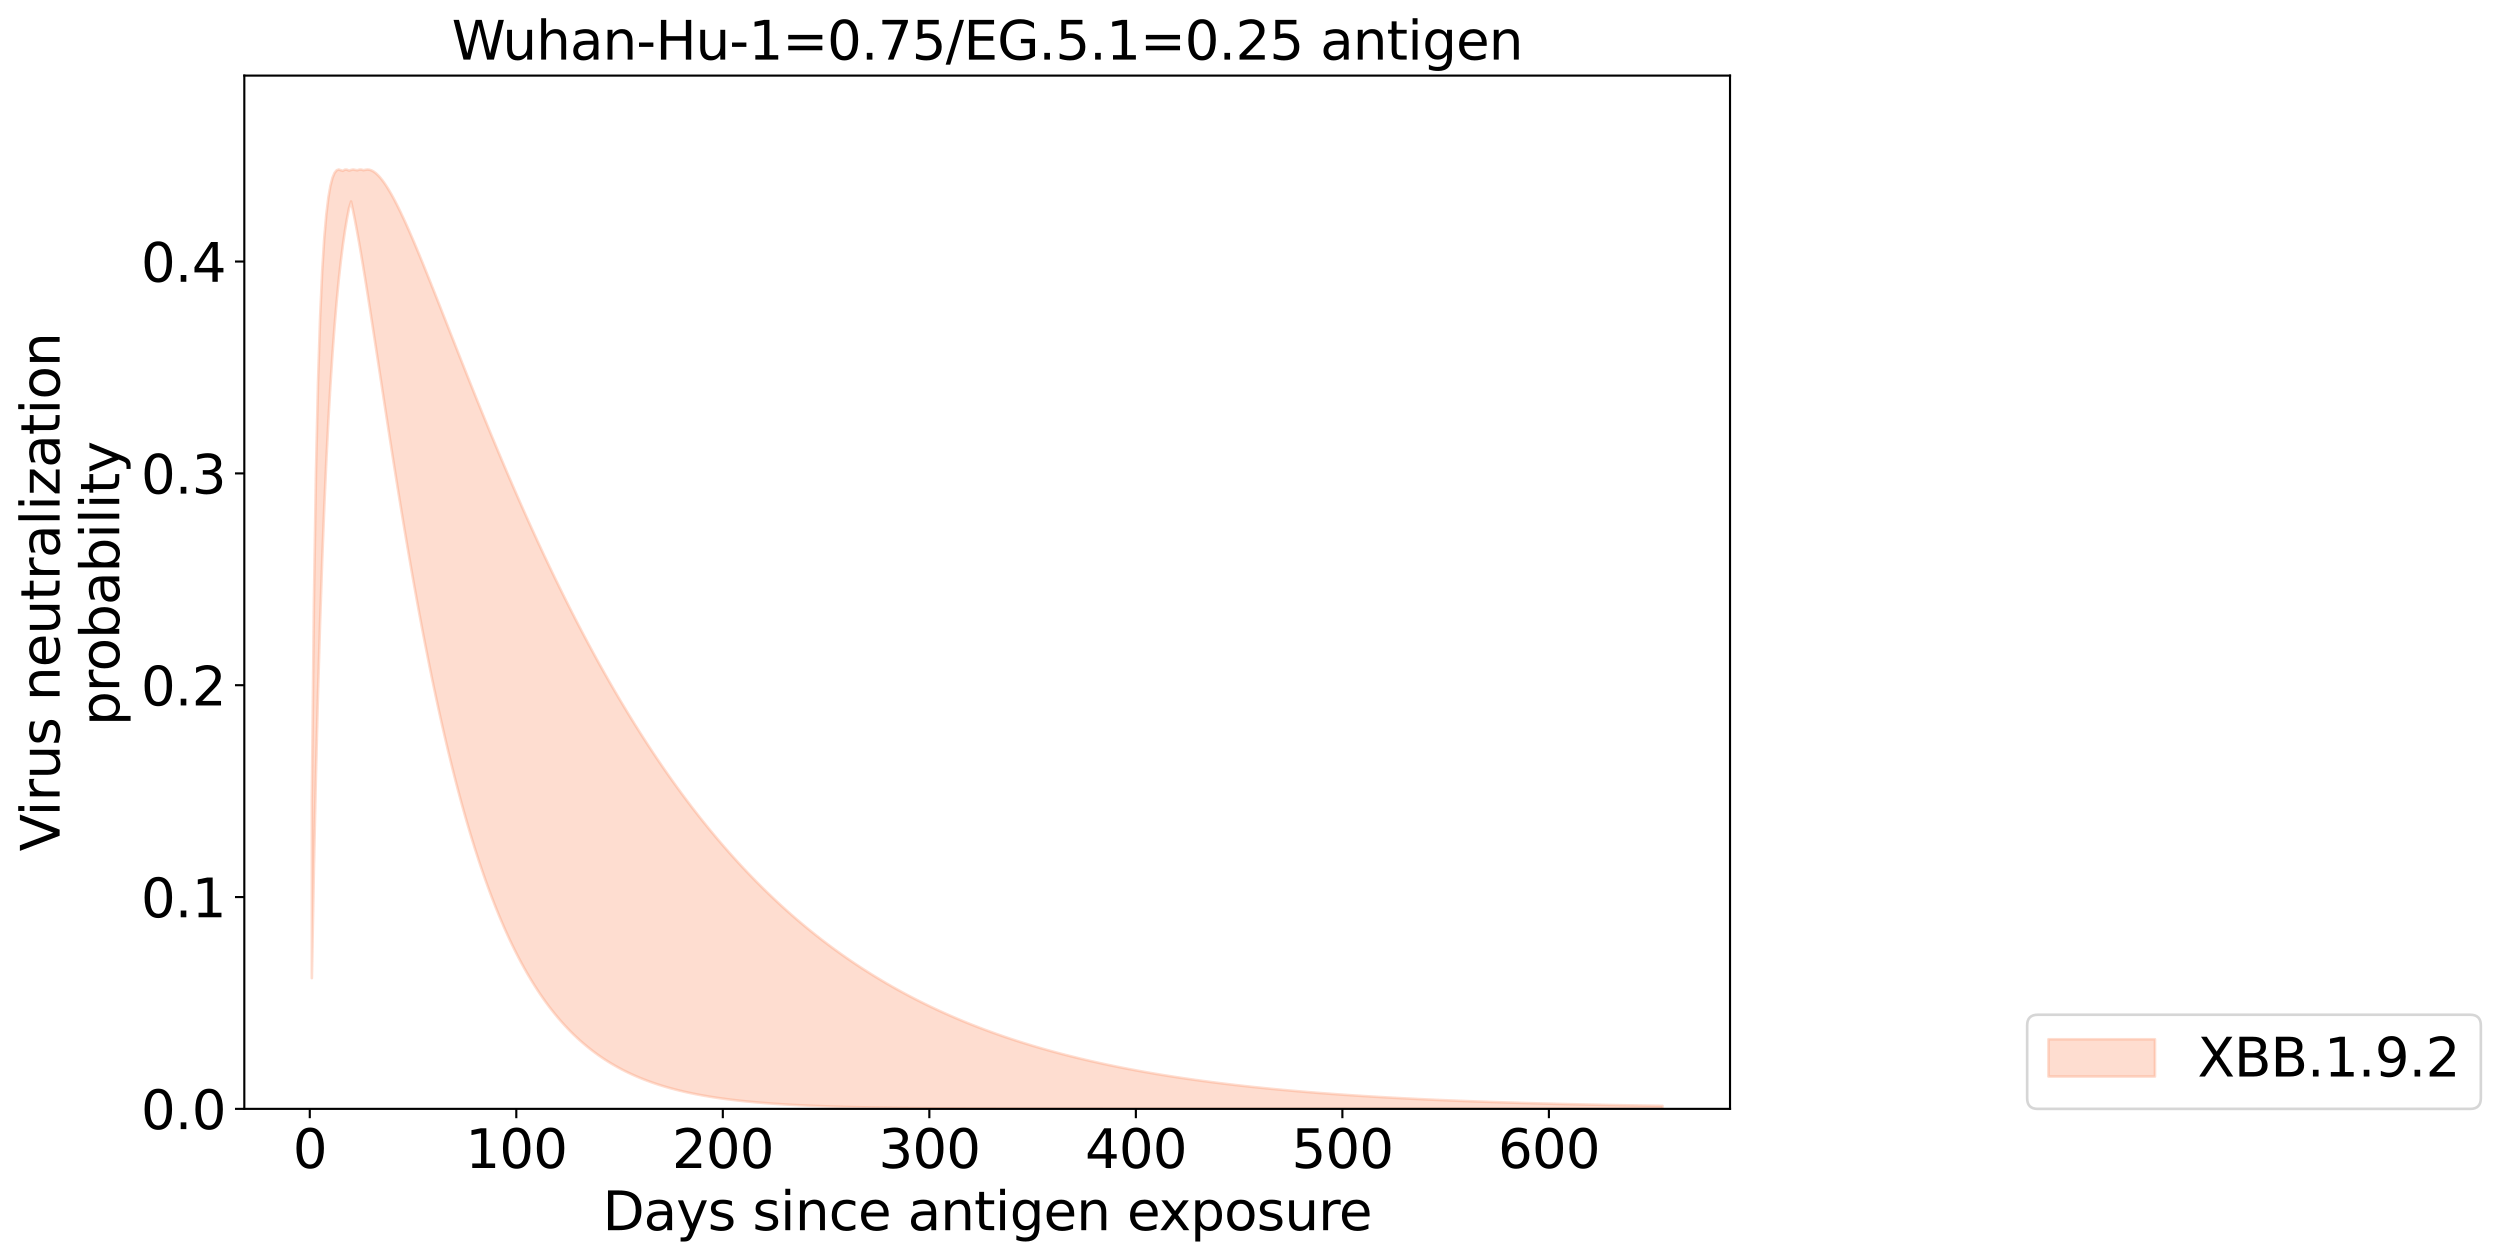 <?xml version="1.0" encoding="utf-8" standalone="no"?>
<!DOCTYPE svg PUBLIC "-//W3C//DTD SVG 1.1//EN"
  "http://www.w3.org/Graphics/SVG/1.1/DTD/svg11.dtd">
<svg xmlns:xlink="http://www.w3.org/1999/xlink" width="938.946pt" height="473.389pt" viewBox="0 0 938.946 473.389" xmlns="http://www.w3.org/2000/svg" version="1.1">
 <defs>
  <style type="text/css">*{stroke-linejoin: round; stroke-linecap: butt}</style>
 </defs>
 <g id="figure_1">
  <g id="patch_1">
   <path d="M 0 473.389 
L 938.946 473.389 
L 938.946 0 
L 0 0 
z
" style="fill: #ffffff"/>
  </g>
  <g id="axes_1">
   <g id="patch_2">
    <path d="M 91.758 416.477 
L 649.758 416.477 
L 649.758 28.397 
L 91.758 28.397 
z
" style="fill: #ffffff"/>
   </g>
   <g id="PolyCollection_1">
    <defs>
     <path id="m38abe98230" d="M 117.122 -173.108 
L 117.122 -106.033 
L 117.897 -147.628 
L 118.673 -183.122 
L 119.449 -213.612 
L 120.224 -239.952 
L 121 -262.815 
L 121.776 -282.74 
L 122.551 -300.16 
L 123.327 -315.428 
L 124.103 -328.835 
L 124.878 -340.621 
L 125.654 -350.986 
L 126.43 -360.1 
L 127.205 -368.104 
L 127.981 -375.122 
L 128.756 -381.257 
L 129.532 -386.598 
L 130.308 -391.225 
L 131.083 -395.203 
L 131.859 -397.697 
L 132.635 -394.094 
L 133.41 -390.203 
L 134.186 -386.071 
L 134.962 -381.734 
L 135.737 -377.227 
L 136.513 -372.579 
L 137.289 -367.814 
L 138.064 -362.955 
L 138.84 -358.021 
L 139.616 -353.031 
L 140.391 -347.999 
L 141.167 -342.939 
L 141.942 -337.862 
L 142.718 -332.78 
L 143.494 -327.702 
L 144.269 -322.636 
L 145.045 -317.589 
L 145.821 -312.569 
L 146.596 -307.58 
L 147.372 -302.629 
L 148.148 -297.719 
L 148.923 -292.855 
L 149.699 -288.04 
L 150.475 -283.277 
L 151.25 -278.569 
L 152.026 -273.919 
L 152.801 -269.328 
L 153.577 -264.799 
L 154.353 -260.332 
L 155.128 -255.929 
L 155.904 -251.591 
L 156.68 -247.319 
L 157.455 -243.114 
L 158.231 -238.977 
L 159.007 -234.907 
L 159.782 -230.905 
L 160.558 -226.971 
L 161.334 -223.105 
L 162.109 -219.308 
L 162.885 -215.579 
L 163.661 -211.918 
L 164.436 -208.324 
L 165.212 -204.798 
L 165.987 -201.338 
L 166.763 -197.945 
L 167.539 -194.618 
L 168.314 -191.357 
L 169.09 -188.16 
L 169.866 -185.027 
L 170.641 -181.958 
L 171.417 -178.951 
L 172.193 -176.007 
L 172.968 -173.124 
L 173.744 -170.301 
L 174.52 -167.538 
L 175.295 -164.834 
L 176.071 -162.189 
L 176.847 -159.6 
L 177.622 -157.068 
L 178.398 -154.591 
L 179.173 -152.169 
L 179.949 -149.801 
L 180.725 -147.486 
L 181.5 -145.223 
L 182.276 -143.011 
L 183.052 -140.85 
L 183.827 -138.738 
L 184.603 -136.674 
L 185.379 -134.658 
L 186.154 -132.689 
L 186.93 -130.766 
L 187.706 -128.887 
L 188.481 -127.053 
L 189.257 -125.263 
L 190.033 -123.514 
L 190.808 -121.808 
L 191.584 -120.142 
L 192.359 -118.516 
L 193.135 -116.93 
L 193.911 -115.381 
L 194.686 -113.871 
L 195.462 -112.397 
L 196.238 -110.959 
L 197.013 -109.556 
L 197.789 -108.188 
L 198.565 -106.854 
L 199.34 -105.552 
L 200.116 -104.283 
L 200.892 -103.045 
L 201.667 -101.839 
L 202.443 -100.662 
L 203.219 -99.515 
L 203.994 -98.396 
L 204.77 -97.306 
L 205.545 -96.243 
L 206.321 -95.208 
L 207.097 -94.198 
L 207.872 -93.214 
L 208.648 -92.255 
L 209.424 -91.321 
L 210.199 -90.41 
L 210.975 -89.523 
L 211.751 -88.659 
L 212.526 -87.816 
L 213.302 -86.996 
L 214.078 -86.196 
L 214.853 -85.417 
L 215.629 -84.659 
L 216.404 -83.92 
L 217.18 -83.2 
L 217.956 -82.499 
L 218.731 -81.816 
L 219.507 -81.151 
L 220.283 -80.503 
L 221.058 -79.872 
L 221.834 -79.258 
L 222.61 -78.659 
L 223.385 -78.077 
L 224.161 -77.509 
L 224.937 -76.957 
L 225.712 -76.419 
L 226.488 -75.895 
L 227.264 -75.386 
L 228.039 -74.889 
L 228.815 -74.406 
L 229.59 -73.935 
L 230.366 -73.477 
L 231.142 -73.031 
L 231.917 -72.597 
L 232.693 -72.174 
L 233.469 -71.763 
L 234.244 -71.363 
L 235.02 -70.973 
L 235.796 -70.593 
L 236.571 -70.224 
L 237.347 -69.864 
L 238.123 -69.515 
L 238.898 -69.174 
L 239.674 -68.843 
L 240.45 -68.52 
L 241.225 -68.206 
L 242.001 -67.9 
L 242.776 -67.603 
L 243.552 -67.314 
L 244.328 -67.032 
L 245.103 -66.758 
L 245.879 -66.491 
L 246.655 -66.231 
L 247.43 -65.979 
L 248.206 -65.733 
L 248.982 -65.494 
L 249.757 -65.261 
L 250.533 -65.035 
L 251.309 -64.814 
L 252.084 -64.6 
L 252.86 -64.391 
L 253.636 -64.188 
L 254.411 -63.99 
L 255.187 -63.798 
L 255.962 -63.611 
L 256.738 -63.429 
L 257.514 -63.252 
L 258.289 -63.079 
L 259.065 -62.912 
L 259.841 -62.749 
L 260.616 -62.59 
L 261.392 -62.435 
L 262.168 -62.285 
L 262.943 -62.139 
L 263.719 -61.997 
L 264.495 -61.858 
L 265.27 -61.724 
L 266.046 -61.593 
L 266.822 -61.465 
L 267.597 -61.341 
L 268.373 -61.221 
L 269.148 -61.104 
L 269.924 -60.989 
L 270.7 -60.878 
L 271.475 -60.77 
L 272.251 -60.665 
L 273.027 -60.563 
L 273.802 -60.463 
L 274.578 -60.367 
L 275.354 -60.272 
L 276.129 -60.181 
L 276.905 -60.092 
L 277.681 -60.005 
L 278.456 -59.921 
L 279.232 -59.839 
L 280.007 -59.759 
L 280.783 -59.681 
L 281.559 -59.606 
L 282.334 -59.532 
L 283.11 -59.461 
L 283.886 -59.391 
L 284.661 -59.324 
L 285.437 -59.258 
L 286.213 -59.194 
L 286.988 -59.132 
L 287.764 -59.071 
L 288.54 -59.012 
L 289.315 -58.955 
L 290.091 -58.899 
L 290.867 -58.845 
L 291.642 -58.792 
L 292.418 -58.741 
L 293.193 -58.691 
L 293.969 -58.642 
L 294.745 -58.595 
L 295.52 -58.549 
L 296.296 -58.505 
L 297.072 -58.461 
L 297.847 -58.419 
L 298.623 -58.378 
L 299.399 -58.338 
L 300.174 -58.299 
L 300.95 -58.261 
L 301.726 -58.224 
L 302.501 -58.188 
L 303.277 -58.153 
L 304.053 -58.119 
L 304.828 -58.087 
L 305.604 -58.054 
L 306.379 -58.023 
L 307.155 -57.993 
L 307.931 -57.963 
L 308.706 -57.935 
L 309.482 -57.907 
L 310.258 -57.88 
L 311.033 -57.853 
L 311.809 -57.827 
L 312.585 -57.802 
L 313.36 -57.778 
L 314.136 -57.755 
L 314.912 -57.732 
L 315.687 -57.709 
L 316.463 -57.687 
L 317.239 -57.666 
L 318.014 -57.646 
L 318.79 -57.626 
L 319.565 -57.606 
L 320.341 -57.587 
L 321.117 -57.569 
L 321.892 -57.551 
L 322.668 -57.533 
L 323.444 -57.516 
L 324.219 -57.5 
L 324.995 -57.484 
L 325.771 -57.468 
L 326.546 -57.453 
L 327.322 -57.438 
L 328.098 -57.424 
L 328.873 -57.41 
L 329.649 -57.396 
L 330.425 -57.383 
L 331.2 -57.37 
L 331.976 -57.358 
L 332.751 -57.346 
L 333.527 -57.334 
L 334.303 -57.322 
L 335.078 -57.311 
L 335.854 -57.3 
L 336.63 -57.289 
L 337.405 -57.279 
L 338.181 -57.269 
L 338.957 -57.259 
L 339.732 -57.25 
L 340.508 -57.241 
L 341.284 -57.232 
L 342.059 -57.223 
L 342.835 -57.215 
L 343.611 -57.206 
L 344.386 -57.198 
L 345.162 -57.19 
L 345.937 -57.183 
L 346.713 -57.175 
L 347.489 -57.168 
L 348.264 -57.161 
L 349.04 -57.154 
L 349.816 -57.148 
L 350.591 -57.141 
L 351.367 -57.135 
L 352.143 -57.129 
L 352.918 -57.123 
L 353.694 -57.117 
L 354.47 -57.112 
L 355.245 -57.106 
L 356.021 -57.101 
L 356.796 -57.096 
L 357.572 -57.091 
L 358.348 -57.086 
L 359.123 -57.081 
L 359.899 -57.077 
L 360.675 -57.072 
L 361.45 -57.068 
L 362.226 -57.064 
L 363.002 -57.059 
L 363.777 -57.055 
L 364.553 -57.051 
L 365.329 -57.048 
L 366.104 -57.044 
L 366.88 -57.04 
L 367.656 -57.037 
L 368.431 -57.033 
L 369.207 -57.03 
L 369.982 -57.027 
L 370.758 -57.024 
L 371.534 -57.021 
L 372.309 -57.018 
L 373.085 -57.015 
L 373.861 -57.012 
L 374.636 -57.009 
L 375.412 -57.007 
L 376.188 -57.004 
L 376.963 -57.002 
L 377.739 -56.999 
L 378.515 -56.997 
L 379.29 -56.995 
L 380.066 -56.992 
L 380.842 -56.99 
L 381.617 -56.988 
L 382.393 -56.986 
L 383.168 -56.984 
L 383.944 -56.982 
L 384.72 -56.98 
L 385.495 -56.978 
L 386.271 -56.976 
L 387.047 -56.975 
L 387.822 -56.973 
L 388.598 -56.971 
L 389.374 -56.97 
L 390.149 -56.968 
L 390.925 -56.967 
L 391.701 -56.965 
L 392.476 -56.964 
L 393.252 -56.962 
L 394.028 -56.961 
L 394.803 -56.96 
L 395.579 -56.958 
L 396.354 -56.957 
L 397.13 -56.956 
L 397.906 -56.955 
L 398.681 -56.954 
L 399.457 -56.952 
L 400.233 -56.951 
L 401.008 -56.95 
L 401.784 -56.949 
L 402.56 -56.948 
L 403.335 -56.947 
L 404.111 -56.946 
L 404.887 -56.945 
L 405.662 -56.944 
L 406.438 -56.944 
L 407.214 -56.943 
L 407.989 -56.942 
L 408.765 -56.941 
L 409.54 -56.94 
L 410.316 -56.94 
L 411.092 -56.939 
L 411.867 -56.938 
L 412.643 -56.937 
L 413.419 -56.937 
L 414.194 -56.936 
L 414.97 -56.935 
L 415.746 -56.935 
L 416.521 -56.934 
L 417.297 -56.934 
L 418.073 -56.933 
L 418.848 -56.932 
L 419.624 -56.932 
L 420.399 -56.931 
L 421.175 -56.931 
L 421.951 -56.93 
L 422.726 -56.93 
L 423.502 -56.929 
L 424.278 -56.929 
L 425.053 -56.928 
L 425.829 -56.928 
L 426.605 -56.928 
L 427.38 -56.927 
L 428.156 -56.927 
L 428.932 -56.926 
L 429.707 -56.926 
L 430.483 -56.926 
L 431.259 -56.925 
L 432.034 -56.925 
L 432.81 -56.925 
L 433.585 -56.924 
L 434.361 -56.924 
L 435.137 -56.924 
L 435.912 -56.923 
L 436.688 -56.923 
L 437.464 -56.923 
L 438.239 -56.922 
L 439.015 -56.922 
L 439.791 -56.922 
L 440.566 -56.922 
L 441.342 -56.921 
L 442.118 -56.921 
L 442.893 -56.921 
L 443.669 -56.921 
L 444.445 -56.92 
L 445.22 -56.92 
L 445.996 -56.92 
L 446.771 -56.92 
L 447.547 -56.92 
L 448.323 -56.919 
L 449.098 -56.919 
L 449.874 -56.919 
L 450.65 -56.919 
L 451.425 -56.919 
L 452.201 -56.919 
L 452.977 -56.918 
L 453.752 -56.918 
L 454.528 -56.918 
L 455.304 -56.918 
L 456.079 -56.918 
L 456.855 -56.918 
L 457.631 -56.917 
L 458.406 -56.917 
L 459.182 -56.917 
L 459.957 -56.917 
L 460.733 -56.917 
L 461.509 -56.917 
L 462.284 -56.917 
L 463.06 -56.917 
L 463.836 -56.916 
L 464.611 -56.916 
L 465.387 -56.916 
L 466.163 -56.916 
L 466.938 -56.916 
L 467.714 -56.916 
L 468.49 -56.916 
L 469.265 -56.916 
L 470.041 -56.916 
L 470.817 -56.916 
L 471.592 -56.916 
L 472.368 -56.915 
L 473.143 -56.915 
L 473.919 -56.915 
L 474.695 -56.915 
L 475.47 -56.915 
L 476.246 -56.915 
L 477.022 -56.915 
L 477.797 -56.915 
L 478.573 -56.915 
L 479.349 -56.915 
L 480.124 -56.915 
L 480.9 -56.915 
L 481.676 -56.915 
L 482.451 -56.915 
L 483.227 -56.914 
L 484.002 -56.914 
L 484.778 -56.914 
L 485.554 -56.914 
L 486.329 -56.914 
L 487.105 -56.914 
L 487.881 -56.914 
L 488.656 -56.914 
L 489.432 -56.914 
L 490.208 -56.914 
L 490.983 -56.914 
L 491.759 -56.914 
L 492.535 -56.914 
L 493.31 -56.914 
L 494.086 -56.914 
L 494.862 -56.914 
L 495.637 -56.914 
L 496.413 -56.914 
L 497.188 -56.914 
L 497.964 -56.914 
L 498.74 -56.914 
L 499.515 -56.914 
L 500.291 -56.914 
L 501.067 -56.914 
L 501.842 -56.914 
L 502.618 -56.913 
L 503.394 -56.913 
L 504.169 -56.913 
L 504.945 -56.913 
L 505.721 -56.913 
L 506.496 -56.913 
L 507.272 -56.913 
L 508.048 -56.913 
L 508.823 -56.913 
L 509.599 -56.913 
L 510.374 -56.913 
L 511.15 -56.913 
L 511.926 -56.913 
L 512.701 -56.913 
L 513.477 -56.913 
L 514.253 -56.913 
L 515.028 -56.913 
L 515.804 -56.913 
L 516.58 -56.913 
L 517.355 -56.913 
L 518.131 -56.913 
L 518.907 -56.913 
L 519.682 -56.913 
L 520.458 -56.913 
L 521.234 -56.913 
L 522.009 -56.913 
L 522.785 -56.913 
L 523.56 -56.913 
L 524.336 -56.913 
L 525.112 -56.913 
L 525.887 -56.913 
L 526.663 -56.913 
L 527.439 -56.913 
L 528.214 -56.913 
L 528.99 -56.913 
L 529.766 -56.913 
L 530.541 -56.913 
L 531.317 -56.913 
L 532.093 -56.913 
L 532.868 -56.913 
L 533.644 -56.913 
L 534.42 -56.913 
L 535.195 -56.913 
L 535.971 -56.913 
L 536.746 -56.913 
L 537.522 -56.913 
L 538.298 -56.913 
L 539.073 -56.913 
L 539.849 -56.913 
L 540.625 -56.913 
L 541.4 -56.913 
L 542.176 -56.913 
L 542.952 -56.913 
L 543.727 -56.913 
L 544.503 -56.913 
L 545.279 -56.913 
L 546.054 -56.913 
L 546.83 -56.913 
L 547.605 -56.913 
L 548.381 -56.913 
L 549.157 -56.913 
L 549.932 -56.913 
L 550.708 -56.913 
L 551.484 -56.913 
L 552.259 -56.913 
L 553.035 -56.913 
L 553.811 -56.913 
L 554.586 -56.913 
L 555.362 -56.913 
L 556.138 -56.913 
L 556.913 -56.913 
L 557.689 -56.913 
L 558.465 -56.913 
L 559.24 -56.913 
L 560.016 -56.913 
L 560.791 -56.913 
L 561.567 -56.913 
L 562.343 -56.913 
L 563.118 -56.913 
L 563.894 -56.913 
L 564.67 -56.913 
L 565.445 -56.913 
L 566.221 -56.913 
L 566.997 -56.913 
L 567.772 -56.913 
L 568.548 -56.913 
L 569.324 -56.913 
L 570.099 -56.913 
L 570.875 -56.913 
L 571.651 -56.913 
L 572.426 -56.913 
L 573.202 -56.913 
L 573.977 -56.913 
L 574.753 -56.913 
L 575.529 -56.913 
L 576.304 -56.913 
L 577.08 -56.913 
L 577.856 -56.913 
L 578.631 -56.913 
L 579.407 -56.913 
L 580.183 -56.913 
L 580.958 -56.913 
L 581.734 -56.913 
L 582.51 -56.913 
L 583.285 -56.913 
L 584.061 -56.913 
L 584.837 -56.913 
L 585.612 -56.913 
L 586.388 -56.913 
L 587.163 -56.913 
L 587.939 -56.913 
L 588.715 -56.913 
L 589.49 -56.913 
L 590.266 -56.913 
L 591.042 -56.913 
L 591.817 -56.913 
L 592.593 -56.913 
L 593.369 -56.913 
L 594.144 -56.913 
L 594.92 -56.913 
L 595.696 -56.913 
L 596.471 -56.913 
L 597.247 -56.913 
L 598.023 -56.913 
L 598.798 -56.913 
L 599.574 -56.913 
L 600.349 -56.913 
L 601.125 -56.913 
L 601.901 -56.913 
L 602.676 -56.913 
L 603.452 -56.913 
L 604.228 -56.913 
L 605.003 -56.913 
L 605.779 -56.913 
L 606.555 -56.913 
L 607.33 -56.913 
L 608.106 -56.913 
L 608.882 -56.913 
L 609.657 -56.913 
L 610.433 -56.913 
L 611.208 -56.913 
L 611.984 -56.913 
L 612.76 -56.913 
L 613.535 -56.913 
L 614.311 -56.913 
L 615.087 -56.913 
L 615.862 -56.913 
L 616.638 -56.913 
L 617.414 -56.913 
L 618.189 -56.913 
L 618.965 -56.913 
L 619.741 -56.913 
L 620.516 -56.913 
L 621.292 -56.913 
L 622.068 -56.913 
L 622.843 -56.913 
L 623.619 -56.913 
L 624.394 -56.913 
L 624.394 -58.045 
L 624.394 -58.045 
L 623.619 -58.056 
L 622.843 -58.068 
L 622.068 -58.079 
L 621.292 -58.091 
L 620.516 -58.103 
L 619.741 -58.115 
L 618.965 -58.127 
L 618.189 -58.139 
L 617.414 -58.152 
L 616.638 -58.164 
L 615.862 -58.177 
L 615.087 -58.189 
L 614.311 -58.202 
L 613.535 -58.215 
L 612.76 -58.228 
L 611.984 -58.242 
L 611.208 -58.255 
L 610.433 -58.269 
L 609.657 -58.282 
L 608.882 -58.296 
L 608.106 -58.31 
L 607.33 -58.324 
L 606.555 -58.338 
L 605.779 -58.353 
L 605.003 -58.367 
L 604.228 -58.382 
L 603.452 -58.397 
L 602.676 -58.412 
L 601.901 -58.427 
L 601.125 -58.442 
L 600.349 -58.458 
L 599.574 -58.473 
L 598.798 -58.489 
L 598.023 -58.505 
L 597.247 -58.521 
L 596.471 -58.537 
L 595.696 -58.553 
L 594.92 -58.57 
L 594.144 -58.587 
L 593.369 -58.604 
L 592.593 -58.621 
L 591.817 -58.638 
L 591.042 -58.655 
L 590.266 -58.673 
L 589.49 -58.69 
L 588.715 -58.708 
L 587.939 -58.726 
L 587.163 -58.745 
L 586.388 -58.763 
L 585.612 -58.782 
L 584.837 -58.801 
L 584.061 -58.82 
L 583.285 -58.839 
L 582.51 -58.858 
L 581.734 -58.878 
L 580.958 -58.898 
L 580.183 -58.918 
L 579.407 -58.938 
L 578.631 -58.958 
L 577.856 -58.979 
L 577.08 -59 
L 576.304 -59.021 
L 575.529 -59.042 
L 574.753 -59.064 
L 573.977 -59.085 
L 573.202 -59.107 
L 572.426 -59.129 
L 571.651 -59.152 
L 570.875 -59.174 
L 570.099 -59.197 
L 569.324 -59.22 
L 568.548 -59.243 
L 567.772 -59.267 
L 566.997 -59.29 
L 566.221 -59.314 
L 565.445 -59.339 
L 564.67 -59.363 
L 563.894 -59.388 
L 563.118 -59.413 
L 562.343 -59.438 
L 561.567 -59.463 
L 560.791 -59.489 
L 560.016 -59.515 
L 559.24 -59.541 
L 558.465 -59.568 
L 557.689 -59.594 
L 556.913 -59.621 
L 556.138 -59.649 
L 555.362 -59.676 
L 554.586 -59.704 
L 553.811 -59.732 
L 553.035 -59.76 
L 552.259 -59.789 
L 551.484 -59.818 
L 550.708 -59.847 
L 549.932 -59.877 
L 549.157 -59.907 
L 548.381 -59.937 
L 547.605 -59.967 
L 546.83 -59.998 
L 546.054 -60.029 
L 545.279 -60.06 
L 544.503 -60.092 
L 543.727 -60.124 
L 542.952 -60.156 
L 542.176 -60.189 
L 541.4 -60.222 
L 540.625 -60.255 
L 539.849 -60.289 
L 539.073 -60.323 
L 538.298 -60.357 
L 537.522 -60.392 
L 536.746 -60.427 
L 535.971 -60.462 
L 535.195 -60.498 
L 534.42 -60.534 
L 533.644 -60.571 
L 532.868 -60.607 
L 532.093 -60.645 
L 531.317 -60.682 
L 530.541 -60.72 
L 529.766 -60.758 
L 528.99 -60.797 
L 528.214 -60.836 
L 527.439 -60.876 
L 526.663 -60.915 
L 525.887 -60.956 
L 525.112 -60.996 
L 524.336 -61.037 
L 523.56 -61.079 
L 522.785 -61.121 
L 522.009 -61.163 
L 521.234 -61.206 
L 520.458 -61.249 
L 519.682 -61.293 
L 518.907 -61.337 
L 518.131 -61.381 
L 517.355 -61.426 
L 516.58 -61.471 
L 515.804 -61.517 
L 515.028 -61.564 
L 514.253 -61.61 
L 513.477 -61.658 
L 512.701 -61.705 
L 511.926 -61.753 
L 511.15 -61.802 
L 510.374 -61.851 
L 509.599 -61.901 
L 508.823 -61.951 
L 508.048 -62.002 
L 507.272 -62.053 
L 506.496 -62.104 
L 505.721 -62.156 
L 504.945 -62.209 
L 504.169 -62.262 
L 503.394 -62.316 
L 502.618 -62.37 
L 501.842 -62.425 
L 501.067 -62.481 
L 500.291 -62.536 
L 499.515 -62.593 
L 498.74 -62.65 
L 497.964 -62.708 
L 497.188 -62.766 
L 496.413 -62.824 
L 495.637 -62.884 
L 494.862 -62.944 
L 494.086 -63.004 
L 493.31 -63.065 
L 492.535 -63.127 
L 491.759 -63.19 
L 490.983 -63.253 
L 490.208 -63.316 
L 489.432 -63.38 
L 488.656 -63.445 
L 487.881 -63.511 
L 487.105 -63.577 
L 486.329 -63.644 
L 485.554 -63.711 
L 484.778 -63.78 
L 484.002 -63.849 
L 483.227 -63.918 
L 482.451 -63.988 
L 481.676 -64.059 
L 480.9 -64.131 
L 480.124 -64.203 
L 479.349 -64.276 
L 478.573 -64.35 
L 477.797 -64.425 
L 477.022 -64.5 
L 476.246 -64.576 
L 475.47 -64.653 
L 474.695 -64.73 
L 473.919 -64.809 
L 473.143 -64.888 
L 472.368 -64.968 
L 471.592 -65.049 
L 470.817 -65.13 
L 470.041 -65.212 
L 469.265 -65.295 
L 468.49 -65.379 
L 467.714 -65.464 
L 466.938 -65.55 
L 466.163 -65.636 
L 465.387 -65.724 
L 464.611 -65.812 
L 463.836 -65.901 
L 463.06 -65.991 
L 462.284 -66.082 
L 461.509 -66.173 
L 460.733 -66.266 
L 459.957 -66.36 
L 459.182 -66.454 
L 458.406 -66.55 
L 457.631 -66.646 
L 456.855 -66.743 
L 456.079 -66.842 
L 455.304 -66.941 
L 454.528 -67.041 
L 453.752 -67.143 
L 452.977 -67.245 
L 452.201 -67.348 
L 451.425 -67.452 
L 450.65 -67.558 
L 449.874 -67.664 
L 449.098 -67.771 
L 448.323 -67.88 
L 447.547 -67.99 
L 446.771 -68.1 
L 445.996 -68.212 
L 445.22 -68.325 
L 444.445 -68.439 
L 443.669 -68.554 
L 442.893 -68.67 
L 442.118 -68.787 
L 441.342 -68.906 
L 440.566 -69.026 
L 439.791 -69.146 
L 439.015 -69.268 
L 438.239 -69.392 
L 437.464 -69.516 
L 436.688 -69.642 
L 435.912 -69.769 
L 435.137 -69.897 
L 434.361 -70.026 
L 433.585 -70.157 
L 432.81 -70.289 
L 432.034 -70.422 
L 431.259 -70.557 
L 430.483 -70.693 
L 429.707 -70.83 
L 428.932 -70.969 
L 428.156 -71.109 
L 427.38 -71.25 
L 426.605 -71.393 
L 425.829 -71.537 
L 425.053 -71.683 
L 424.278 -71.83 
L 423.502 -71.978 
L 422.726 -72.128 
L 421.951 -72.279 
L 421.175 -72.432 
L 420.399 -72.587 
L 419.624 -72.742 
L 418.848 -72.9 
L 418.073 -73.059 
L 417.297 -73.219 
L 416.521 -73.381 
L 415.746 -73.545 
L 414.97 -73.71 
L 414.194 -73.877 
L 413.419 -74.045 
L 412.643 -74.215 
L 411.867 -74.387 
L 411.092 -74.561 
L 410.316 -74.736 
L 409.54 -74.913 
L 408.765 -75.091 
L 407.989 -75.272 
L 407.214 -75.454 
L 406.438 -75.637 
L 405.662 -75.823 
L 404.887 -76.01 
L 404.111 -76.2 
L 403.335 -76.391 
L 402.56 -76.584 
L 401.784 -76.779 
L 401.008 -76.975 
L 400.233 -77.174 
L 399.457 -77.374 
L 398.681 -77.577 
L 397.906 -77.781 
L 397.13 -77.988 
L 396.354 -78.196 
L 395.579 -78.407 
L 394.803 -78.619 
L 394.028 -78.834 
L 393.252 -79.05 
L 392.476 -79.269 
L 391.701 -79.49 
L 390.925 -79.713 
L 390.149 -79.938 
L 389.374 -80.165 
L 388.598 -80.395 
L 387.822 -80.626 
L 387.047 -80.86 
L 386.271 -81.097 
L 385.495 -81.335 
L 384.72 -81.576 
L 383.944 -81.819 
L 383.168 -82.064 
L 382.393 -82.312 
L 381.617 -82.562 
L 380.842 -82.815 
L 380.066 -83.069 
L 379.29 -83.327 
L 378.515 -83.587 
L 377.739 -83.849 
L 376.963 -84.114 
L 376.188 -84.381 
L 375.412 -84.651 
L 374.636 -84.924 
L 373.861 -85.199 
L 373.085 -85.477 
L 372.309 -85.757 
L 371.534 -86.04 
L 370.758 -86.326 
L 369.982 -86.614 
L 369.207 -86.906 
L 368.431 -87.2 
L 367.656 -87.496 
L 366.88 -87.796 
L 366.104 -88.098 
L 365.329 -88.404 
L 364.553 -88.712 
L 363.777 -89.023 
L 363.002 -89.337 
L 362.226 -89.654 
L 361.45 -89.974 
L 360.675 -90.297 
L 359.899 -90.623 
L 359.123 -90.953 
L 358.348 -91.285 
L 357.572 -91.62 
L 356.796 -91.959 
L 356.021 -92.301 
L 355.245 -92.646 
L 354.47 -92.994 
L 353.694 -93.346 
L 352.918 -93.7 
L 352.143 -94.058 
L 351.367 -94.42 
L 350.591 -94.785 
L 349.816 -95.153 
L 349.04 -95.525 
L 348.264 -95.9 
L 347.489 -96.279 
L 346.713 -96.661 
L 345.937 -97.047 
L 345.162 -97.436 
L 344.386 -97.829 
L 343.611 -98.226 
L 342.835 -98.626 
L 342.059 -99.03 
L 341.284 -99.438 
L 340.508 -99.85 
L 339.732 -100.265 
L 338.957 -100.684 
L 338.181 -101.107 
L 337.405 -101.534 
L 336.63 -101.965 
L 335.854 -102.4 
L 335.078 -102.839 
L 334.303 -103.282 
L 333.527 -103.729 
L 332.751 -104.18 
L 331.976 -104.635 
L 331.2 -105.095 
L 330.425 -105.558 
L 329.649 -106.026 
L 328.873 -106.498 
L 328.098 -106.975 
L 327.322 -107.455 
L 326.546 -107.94 
L 325.771 -108.43 
L 324.995 -108.924 
L 324.219 -109.422 
L 323.444 -109.925 
L 322.668 -110.433 
L 321.892 -110.945 
L 321.117 -111.462 
L 320.341 -111.983 
L 319.565 -112.509 
L 318.79 -113.04 
L 318.014 -113.576 
L 317.239 -114.116 
L 316.463 -114.662 
L 315.687 -115.212 
L 314.912 -115.767 
L 314.136 -116.327 
L 313.36 -116.892 
L 312.585 -117.462 
L 311.809 -118.037 
L 311.033 -118.617 
L 310.258 -119.203 
L 309.482 -119.793 
L 308.706 -120.389 
L 307.931 -120.99 
L 307.155 -121.597 
L 306.379 -122.208 
L 305.604 -122.825 
L 304.828 -123.448 
L 304.053 -124.076 
L 303.277 -124.709 
L 302.501 -125.349 
L 301.726 -125.993 
L 300.95 -126.643 
L 300.174 -127.299 
L 299.399 -127.961 
L 298.623 -128.628 
L 297.847 -129.302 
L 297.072 -129.981 
L 296.296 -130.665 
L 295.52 -131.356 
L 294.745 -132.053 
L 293.969 -132.756 
L 293.193 -133.464 
L 292.418 -134.179 
L 291.642 -134.9 
L 290.867 -135.627 
L 290.091 -136.361 
L 289.315 -137.1 
L 288.54 -137.846 
L 287.764 -138.598 
L 286.988 -139.357 
L 286.213 -140.122 
L 285.437 -140.893 
L 284.661 -141.671 
L 283.886 -142.456 
L 283.11 -143.247 
L 282.334 -144.044 
L 281.559 -144.849 
L 280.783 -145.66 
L 280.007 -146.477 
L 279.232 -147.302 
L 278.456 -148.133 
L 277.681 -148.972 
L 276.905 -149.817 
L 276.129 -150.669 
L 275.354 -151.528 
L 274.578 -152.394 
L 273.802 -153.268 
L 273.027 -154.148 
L 272.251 -155.036 
L 271.475 -155.931 
L 270.7 -156.833 
L 269.924 -157.742 
L 269.148 -158.659 
L 268.373 -159.583 
L 267.597 -160.515 
L 266.822 -161.454 
L 266.046 -162.4 
L 265.27 -163.354 
L 264.495 -164.316 
L 263.719 -165.285 
L 262.943 -166.262 
L 262.168 -167.247 
L 261.392 -168.24 
L 260.616 -169.24 
L 259.841 -170.248 
L 259.065 -171.264 
L 258.289 -172.288 
L 257.514 -173.32 
L 256.738 -174.36 
L 255.962 -175.407 
L 255.187 -176.463 
L 254.411 -177.527 
L 253.636 -178.6 
L 252.86 -179.68 
L 252.084 -180.769 
L 251.309 -181.866 
L 250.533 -182.971 
L 249.757 -184.084 
L 248.982 -185.206 
L 248.206 -186.337 
L 247.43 -187.476 
L 246.655 -188.623 
L 245.879 -189.779 
L 245.103 -190.943 
L 244.328 -192.116 
L 243.552 -193.298 
L 242.776 -194.488 
L 242.001 -195.687 
L 241.225 -196.894 
L 240.45 -198.111 
L 239.674 -199.336 
L 238.898 -200.57 
L 238.123 -201.813 
L 237.347 -203.065 
L 236.571 -204.325 
L 235.796 -205.595 
L 235.02 -206.873 
L 234.244 -208.161 
L 233.469 -209.458 
L 232.693 -210.763 
L 231.917 -212.078 
L 231.142 -213.402 
L 230.366 -214.735 
L 229.59 -216.077 
L 228.815 -217.428 
L 228.039 -218.788 
L 227.264 -220.158 
L 226.488 -221.537 
L 225.712 -222.925 
L 224.937 -224.323 
L 224.161 -225.729 
L 223.385 -227.145 
L 222.61 -228.571 
L 221.834 -230.005 
L 221.058 -231.449 
L 220.283 -232.903 
L 219.507 -234.366 
L 218.731 -235.838 
L 217.956 -237.32 
L 217.18 -238.811 
L 216.404 -240.311 
L 215.629 -241.821 
L 214.853 -243.34 
L 214.078 -244.869 
L 213.302 -246.408 
L 212.526 -247.955 
L 211.751 -249.512 
L 210.975 -251.079 
L 210.199 -252.655 
L 209.424 -254.24 
L 208.648 -255.835 
L 207.872 -257.44 
L 207.097 -259.054 
L 206.321 -260.677 
L 205.545 -262.309 
L 204.77 -263.951 
L 203.994 -265.602 
L 203.219 -267.263 
L 202.443 -268.933 
L 201.667 -270.612 
L 200.892 -272.301 
L 200.116 -273.999 
L 199.34 -275.705 
L 198.565 -277.422 
L 197.789 -279.147 
L 197.013 -280.881 
L 196.238 -282.624 
L 195.462 -284.377 
L 194.686 -286.138 
L 193.911 -287.908 
L 193.135 -289.687 
L 192.359 -291.475 
L 191.584 -293.271 
L 190.808 -295.076 
L 190.033 -296.89 
L 189.257 -298.712 
L 188.481 -300.542 
L 187.706 -302.38 
L 186.93 -304.227 
L 186.154 -306.081 
L 185.379 -307.944 
L 184.603 -309.814 
L 183.827 -311.691 
L 183.052 -313.576 
L 182.276 -315.469 
L 181.5 -317.368 
L 180.725 -319.274 
L 179.949 -321.187 
L 179.173 -323.107 
L 178.398 -325.032 
L 177.622 -326.964 
L 176.847 -328.901 
L 176.071 -330.843 
L 175.295 -332.791 
L 174.52 -334.743 
L 173.744 -336.7 
L 172.968 -338.66 
L 172.193 -340.624 
L 171.417 -342.591 
L 170.641 -344.561 
L 169.866 -346.532 
L 169.09 -348.505 
L 168.314 -350.479 
L 167.539 -352.453 
L 166.763 -354.427 
L 165.987 -356.399 
L 165.212 -358.369 
L 164.436 -360.336 
L 163.661 -362.3 
L 162.885 -364.258 
L 162.109 -366.21 
L 161.334 -368.154 
L 160.558 -370.09 
L 159.782 -372.016 
L 159.007 -373.93 
L 158.231 -375.831 
L 157.455 -377.717 
L 156.68 -379.586 
L 155.904 -381.436 
L 155.128 -383.265 
L 154.353 -385.07 
L 153.577 -386.848 
L 152.801 -388.597 
L 152.026 -390.314 
L 151.25 -391.994 
L 150.475 -393.635 
L 149.699 -395.233 
L 148.923 -396.782 
L 148.148 -398.279 
L 147.372 -399.717 
L 146.596 -401.092 
L 145.821 -402.397 
L 145.045 -403.625 
L 144.269 -404.769 
L 143.494 -405.82 
L 142.718 -406.77 
L 141.942 -407.609 
L 141.167 -408.326 
L 140.391 -408.909 
L 139.616 -409.344 
L 138.84 -409.617 
L 138.064 -409.712 
L 137.289 -409.611 
L 136.513 -409.458 
L 135.737 -409.683 
L 134.962 -409.682 
L 134.186 -409.427 
L 133.41 -409.57 
L 132.635 -409.712 
L 131.859 -409.555 
L 131.083 -409.313 
L 130.308 -409.665 
L 129.532 -409.662 
L 128.756 -409.233 
L 127.981 -409.468 
L 127.205 -409.712 
L 126.43 -409.425 
L 125.654 -408.455 
L 124.878 -406.61 
L 124.103 -403.631 
L 123.327 -399.176 
L 122.551 -392.78 
L 121.776 -383.8 
L 121 -371.329 
L 120.224 -354.046 
L 119.449 -329.959 
L 118.673 -295.931 
L 117.897 -246.747 
L 117.122 -173.108 
z
" style="stroke: #fc8d62; stroke-opacity: 0.3"/>
    </defs>
    <g clip-path="url(#p788f767fa9)">
     <use xlink:href="#m38abe98230" x="0" y="473.389" style="fill: #fc8d62; fill-opacity: 0.3; stroke: #fc8d62; stroke-opacity: 0.3"/>
    </g>
   </g>
   <g id="matplotlib.axis_1">
    <g id="xtick_1">
     <g id="line2d_1">
      <defs>
       <path id="md2cc2e6e73" d="M 0 0 
L 0 3.5 
" style="stroke: #000000; stroke-width: 0.8"/>
      </defs>
      <g>
       <use xlink:href="#md2cc2e6e73" x="116.346" y="416.477" style="stroke: #000000; stroke-width: 0.8"/>
      </g>
     </g>
     <g id="text_1">
      <!-- 0 -->
      <g transform="translate(109.984 438.674) scale(0.2 -0.2)">
       <defs>
        <path id="DejaVuSans-30" d="M 2034 4250 
Q 1547 4250 1301 3770 
Q 1056 3291 1056 2328 
Q 1056 1369 1301 889 
Q 1547 409 2034 409 
Q 2525 409 2770 889 
Q 3016 1369 3016 2328 
Q 3016 3291 2770 3770 
Q 2525 4250 2034 4250 
z
M 2034 4750 
Q 2819 4750 3233 4129 
Q 3647 3509 3647 2328 
Q 3647 1150 3233 529 
Q 2819 -91 2034 -91 
Q 1250 -91 836 529 
Q 422 1150 422 2328 
Q 422 3509 836 4129 
Q 1250 4750 2034 4750 
z
" transform="scale(0.016)"/>
       </defs>
       <use xlink:href="#DejaVuSans-30"/>
      </g>
     </g>
    </g>
    <g id="xtick_2">
     <g id="line2d_2">
      <g>
       <use xlink:href="#md2cc2e6e73" x="193.911" y="416.477" style="stroke: #000000; stroke-width: 0.8"/>
      </g>
     </g>
     <g id="text_2">
      <!-- 100 -->
      <g transform="translate(174.823 438.674) scale(0.2 -0.2)">
       <defs>
        <path id="DejaVuSans-31" d="M 794 531 
L 1825 531 
L 1825 4091 
L 703 3866 
L 703 4441 
L 1819 4666 
L 2450 4666 
L 2450 531 
L 3481 531 
L 3481 0 
L 794 0 
L 794 531 
z
" transform="scale(0.016)"/>
       </defs>
       <use xlink:href="#DejaVuSans-31"/>
       <use xlink:href="#DejaVuSans-30" x="63.623"/>
       <use xlink:href="#DejaVuSans-30" x="127.246"/>
      </g>
     </g>
    </g>
    <g id="xtick_3">
     <g id="line2d_3">
      <g>
       <use xlink:href="#md2cc2e6e73" x="271.475" y="416.477" style="stroke: #000000; stroke-width: 0.8"/>
      </g>
     </g>
     <g id="text_3">
      <!-- 200 -->
      <g transform="translate(252.388 438.674) scale(0.2 -0.2)">
       <defs>
        <path id="DejaVuSans-32" d="M 1228 531 
L 3431 531 
L 3431 0 
L 469 0 
L 469 531 
Q 828 903 1448 1529 
Q 2069 2156 2228 2338 
Q 2531 2678 2651 2914 
Q 2772 3150 2772 3378 
Q 2772 3750 2511 3984 
Q 2250 4219 1831 4219 
Q 1534 4219 1204 4116 
Q 875 4013 500 3803 
L 500 4441 
Q 881 4594 1212 4672 
Q 1544 4750 1819 4750 
Q 2544 4750 2975 4387 
Q 3406 4025 3406 3419 
Q 3406 3131 3298 2873 
Q 3191 2616 2906 2266 
Q 2828 2175 2409 1742 
Q 1991 1309 1228 531 
z
" transform="scale(0.016)"/>
       </defs>
       <use xlink:href="#DejaVuSans-32"/>
       <use xlink:href="#DejaVuSans-30" x="63.623"/>
       <use xlink:href="#DejaVuSans-30" x="127.246"/>
      </g>
     </g>
    </g>
    <g id="xtick_4">
     <g id="line2d_4">
      <g>
       <use xlink:href="#md2cc2e6e73" x="349.04" y="416.477" style="stroke: #000000; stroke-width: 0.8"/>
      </g>
     </g>
     <g id="text_4">
      <!-- 300 -->
      <g transform="translate(329.953 438.674) scale(0.2 -0.2)">
       <defs>
        <path id="DejaVuSans-33" d="M 2597 2516 
Q 3050 2419 3304 2112 
Q 3559 1806 3559 1356 
Q 3559 666 3084 287 
Q 2609 -91 1734 -91 
Q 1441 -91 1130 -33 
Q 819 25 488 141 
L 488 750 
Q 750 597 1062 519 
Q 1375 441 1716 441 
Q 2309 441 2620 675 
Q 2931 909 2931 1356 
Q 2931 1769 2642 2001 
Q 2353 2234 1838 2234 
L 1294 2234 
L 1294 2753 
L 1863 2753 
Q 2328 2753 2575 2939 
Q 2822 3125 2822 3475 
Q 2822 3834 2567 4026 
Q 2313 4219 1838 4219 
Q 1578 4219 1281 4162 
Q 984 4106 628 3988 
L 628 4550 
Q 988 4650 1302 4700 
Q 1616 4750 1894 4750 
Q 2613 4750 3031 4423 
Q 3450 4097 3450 3541 
Q 3450 3153 3228 2886 
Q 3006 2619 2597 2516 
z
" transform="scale(0.016)"/>
       </defs>
       <use xlink:href="#DejaVuSans-33"/>
       <use xlink:href="#DejaVuSans-30" x="63.623"/>
       <use xlink:href="#DejaVuSans-30" x="127.246"/>
      </g>
     </g>
    </g>
    <g id="xtick_5">
     <g id="line2d_5">
      <g>
       <use xlink:href="#md2cc2e6e73" x="426.605" y="416.477" style="stroke: #000000; stroke-width: 0.8"/>
      </g>
     </g>
     <g id="text_5">
      <!-- 400 -->
      <g transform="translate(407.517 438.674) scale(0.2 -0.2)">
       <defs>
        <path id="DejaVuSans-34" d="M 2419 4116 
L 825 1625 
L 2419 1625 
L 2419 4116 
z
M 2253 4666 
L 3047 4666 
L 3047 1625 
L 3713 1625 
L 3713 1100 
L 3047 1100 
L 3047 0 
L 2419 0 
L 2419 1100 
L 313 1100 
L 313 1709 
L 2253 4666 
z
" transform="scale(0.016)"/>
       </defs>
       <use xlink:href="#DejaVuSans-34"/>
       <use xlink:href="#DejaVuSans-30" x="63.623"/>
       <use xlink:href="#DejaVuSans-30" x="127.246"/>
      </g>
     </g>
    </g>
    <g id="xtick_6">
     <g id="line2d_6">
      <g>
       <use xlink:href="#md2cc2e6e73" x="504.169" y="416.477" style="stroke: #000000; stroke-width: 0.8"/>
      </g>
     </g>
     <g id="text_6">
      <!-- 500 -->
      <g transform="translate(485.082 438.674) scale(0.2 -0.2)">
       <defs>
        <path id="DejaVuSans-35" d="M 691 4666 
L 3169 4666 
L 3169 4134 
L 1269 4134 
L 1269 2991 
Q 1406 3038 1543 3061 
Q 1681 3084 1819 3084 
Q 2600 3084 3056 2656 
Q 3513 2228 3513 1497 
Q 3513 744 3044 326 
Q 2575 -91 1722 -91 
Q 1428 -91 1123 -41 
Q 819 9 494 109 
L 494 744 
Q 775 591 1075 516 
Q 1375 441 1709 441 
Q 2250 441 2565 725 
Q 2881 1009 2881 1497 
Q 2881 1984 2565 2268 
Q 2250 2553 1709 2553 
Q 1456 2553 1204 2497 
Q 953 2441 691 2322 
L 691 4666 
z
" transform="scale(0.016)"/>
       </defs>
       <use xlink:href="#DejaVuSans-35"/>
       <use xlink:href="#DejaVuSans-30" x="63.623"/>
       <use xlink:href="#DejaVuSans-30" x="127.246"/>
      </g>
     </g>
    </g>
    <g id="xtick_7">
     <g id="line2d_7">
      <g>
       <use xlink:href="#md2cc2e6e73" x="581.734" y="416.477" style="stroke: #000000; stroke-width: 0.8"/>
      </g>
     </g>
     <g id="text_7">
      <!-- 600 -->
      <g transform="translate(562.646 438.674) scale(0.2 -0.2)">
       <defs>
        <path id="DejaVuSans-36" d="M 2113 2584 
Q 1688 2584 1439 2293 
Q 1191 2003 1191 1497 
Q 1191 994 1439 701 
Q 1688 409 2113 409 
Q 2538 409 2786 701 
Q 3034 994 3034 1497 
Q 3034 2003 2786 2293 
Q 2538 2584 2113 2584 
z
M 3366 4563 
L 3366 3988 
Q 3128 4100 2886 4159 
Q 2644 4219 2406 4219 
Q 1781 4219 1451 3797 
Q 1122 3375 1075 2522 
Q 1259 2794 1537 2939 
Q 1816 3084 2150 3084 
Q 2853 3084 3261 2657 
Q 3669 2231 3669 1497 
Q 3669 778 3244 343 
Q 2819 -91 2113 -91 
Q 1303 -91 875 529 
Q 447 1150 447 2328 
Q 447 3434 972 4092 
Q 1497 4750 2381 4750 
Q 2619 4750 2861 4703 
Q 3103 4656 3366 4563 
z
" transform="scale(0.016)"/>
       </defs>
       <use xlink:href="#DejaVuSans-36"/>
       <use xlink:href="#DejaVuSans-30" x="63.623"/>
       <use xlink:href="#DejaVuSans-30" x="127.246"/>
      </g>
     </g>
    </g>
    <g id="text_8">
     <!-- Days since antigen exposure -->
     <g transform="translate(226.338 462.03) scale(0.2 -0.2)">
      <defs>
       <path id="DejaVuSans-44" d="M 1259 4147 
L 1259 519 
L 2022 519 
Q 2988 519 3436 956 
Q 3884 1394 3884 2338 
Q 3884 3275 3436 3711 
Q 2988 4147 2022 4147 
L 1259 4147 
z
M 628 4666 
L 1925 4666 
Q 3281 4666 3915 4102 
Q 4550 3538 4550 2338 
Q 4550 1131 3912 565 
Q 3275 0 1925 0 
L 628 0 
L 628 4666 
z
" transform="scale(0.016)"/>
       <path id="DejaVuSans-61" d="M 2194 1759 
Q 1497 1759 1228 1600 
Q 959 1441 959 1056 
Q 959 750 1161 570 
Q 1363 391 1709 391 
Q 2188 391 2477 730 
Q 2766 1069 2766 1631 
L 2766 1759 
L 2194 1759 
z
M 3341 1997 
L 3341 0 
L 2766 0 
L 2766 531 
Q 2569 213 2275 61 
Q 1981 -91 1556 -91 
Q 1019 -91 701 211 
Q 384 513 384 1019 
Q 384 1609 779 1909 
Q 1175 2209 1959 2209 
L 2766 2209 
L 2766 2266 
Q 2766 2663 2505 2880 
Q 2244 3097 1772 3097 
Q 1472 3097 1187 3025 
Q 903 2953 641 2809 
L 641 3341 
Q 956 3463 1253 3523 
Q 1550 3584 1831 3584 
Q 2591 3584 2966 3190 
Q 3341 2797 3341 1997 
z
" transform="scale(0.016)"/>
       <path id="DejaVuSans-79" d="M 2059 -325 
Q 1816 -950 1584 -1140 
Q 1353 -1331 966 -1331 
L 506 -1331 
L 506 -850 
L 844 -850 
Q 1081 -850 1212 -737 
Q 1344 -625 1503 -206 
L 1606 56 
L 191 3500 
L 800 3500 
L 1894 763 
L 2988 3500 
L 3597 3500 
L 2059 -325 
z
" transform="scale(0.016)"/>
       <path id="DejaVuSans-73" d="M 2834 3397 
L 2834 2853 
Q 2591 2978 2328 3040 
Q 2066 3103 1784 3103 
Q 1356 3103 1142 2972 
Q 928 2841 928 2578 
Q 928 2378 1081 2264 
Q 1234 2150 1697 2047 
L 1894 2003 
Q 2506 1872 2764 1633 
Q 3022 1394 3022 966 
Q 3022 478 2636 193 
Q 2250 -91 1575 -91 
Q 1294 -91 989 -36 
Q 684 19 347 128 
L 347 722 
Q 666 556 975 473 
Q 1284 391 1588 391 
Q 1994 391 2212 530 
Q 2431 669 2431 922 
Q 2431 1156 2273 1281 
Q 2116 1406 1581 1522 
L 1381 1569 
Q 847 1681 609 1914 
Q 372 2147 372 2553 
Q 372 3047 722 3315 
Q 1072 3584 1716 3584 
Q 2034 3584 2315 3537 
Q 2597 3491 2834 3397 
z
" transform="scale(0.016)"/>
       <path id="DejaVuSans-20" transform="scale(0.016)"/>
       <path id="DejaVuSans-69" d="M 603 3500 
L 1178 3500 
L 1178 0 
L 603 0 
L 603 3500 
z
M 603 4863 
L 1178 4863 
L 1178 4134 
L 603 4134 
L 603 4863 
z
" transform="scale(0.016)"/>
       <path id="DejaVuSans-6e" d="M 3513 2113 
L 3513 0 
L 2938 0 
L 2938 2094 
Q 2938 2591 2744 2837 
Q 2550 3084 2163 3084 
Q 1697 3084 1428 2787 
Q 1159 2491 1159 1978 
L 1159 0 
L 581 0 
L 581 3500 
L 1159 3500 
L 1159 2956 
Q 1366 3272 1645 3428 
Q 1925 3584 2291 3584 
Q 2894 3584 3203 3211 
Q 3513 2838 3513 2113 
z
" transform="scale(0.016)"/>
       <path id="DejaVuSans-63" d="M 3122 3366 
L 3122 2828 
Q 2878 2963 2633 3030 
Q 2388 3097 2138 3097 
Q 1578 3097 1268 2742 
Q 959 2388 959 1747 
Q 959 1106 1268 751 
Q 1578 397 2138 397 
Q 2388 397 2633 464 
Q 2878 531 3122 666 
L 3122 134 
Q 2881 22 2623 -34 
Q 2366 -91 2075 -91 
Q 1284 -91 818 406 
Q 353 903 353 1747 
Q 353 2603 823 3093 
Q 1294 3584 2113 3584 
Q 2378 3584 2631 3529 
Q 2884 3475 3122 3366 
z
" transform="scale(0.016)"/>
       <path id="DejaVuSans-65" d="M 3597 1894 
L 3597 1613 
L 953 1613 
Q 991 1019 1311 708 
Q 1631 397 2203 397 
Q 2534 397 2845 478 
Q 3156 559 3463 722 
L 3463 178 
Q 3153 47 2828 -22 
Q 2503 -91 2169 -91 
Q 1331 -91 842 396 
Q 353 884 353 1716 
Q 353 2575 817 3079 
Q 1281 3584 2069 3584 
Q 2775 3584 3186 3129 
Q 3597 2675 3597 1894 
z
M 3022 2063 
Q 3016 2534 2758 2815 
Q 2500 3097 2075 3097 
Q 1594 3097 1305 2825 
Q 1016 2553 972 2059 
L 3022 2063 
z
" transform="scale(0.016)"/>
       <path id="DejaVuSans-74" d="M 1172 4494 
L 1172 3500 
L 2356 3500 
L 2356 3053 
L 1172 3053 
L 1172 1153 
Q 1172 725 1289 603 
Q 1406 481 1766 481 
L 2356 481 
L 2356 0 
L 1766 0 
Q 1100 0 847 248 
Q 594 497 594 1153 
L 594 3053 
L 172 3053 
L 172 3500 
L 594 3500 
L 594 4494 
L 1172 4494 
z
" transform="scale(0.016)"/>
       <path id="DejaVuSans-67" d="M 2906 1791 
Q 2906 2416 2648 2759 
Q 2391 3103 1925 3103 
Q 1463 3103 1205 2759 
Q 947 2416 947 1791 
Q 947 1169 1205 825 
Q 1463 481 1925 481 
Q 2391 481 2648 825 
Q 2906 1169 2906 1791 
z
M 3481 434 
Q 3481 -459 3084 -895 
Q 2688 -1331 1869 -1331 
Q 1566 -1331 1297 -1286 
Q 1028 -1241 775 -1147 
L 775 -588 
Q 1028 -725 1275 -790 
Q 1522 -856 1778 -856 
Q 2344 -856 2625 -561 
Q 2906 -266 2906 331 
L 2906 616 
Q 2728 306 2450 153 
Q 2172 0 1784 0 
Q 1141 0 747 490 
Q 353 981 353 1791 
Q 353 2603 747 3093 
Q 1141 3584 1784 3584 
Q 2172 3584 2450 3431 
Q 2728 3278 2906 2969 
L 2906 3500 
L 3481 3500 
L 3481 434 
z
" transform="scale(0.016)"/>
       <path id="DejaVuSans-78" d="M 3513 3500 
L 2247 1797 
L 3578 0 
L 2900 0 
L 1881 1375 
L 863 0 
L 184 0 
L 1544 1831 
L 300 3500 
L 978 3500 
L 1906 2253 
L 2834 3500 
L 3513 3500 
z
" transform="scale(0.016)"/>
       <path id="DejaVuSans-70" d="M 1159 525 
L 1159 -1331 
L 581 -1331 
L 581 3500 
L 1159 3500 
L 1159 2969 
Q 1341 3281 1617 3432 
Q 1894 3584 2278 3584 
Q 2916 3584 3314 3078 
Q 3713 2572 3713 1747 
Q 3713 922 3314 415 
Q 2916 -91 2278 -91 
Q 1894 -91 1617 61 
Q 1341 213 1159 525 
z
M 3116 1747 
Q 3116 2381 2855 2742 
Q 2594 3103 2138 3103 
Q 1681 3103 1420 2742 
Q 1159 2381 1159 1747 
Q 1159 1113 1420 752 
Q 1681 391 2138 391 
Q 2594 391 2855 752 
Q 3116 1113 3116 1747 
z
" transform="scale(0.016)"/>
       <path id="DejaVuSans-6f" d="M 1959 3097 
Q 1497 3097 1228 2736 
Q 959 2375 959 1747 
Q 959 1119 1226 758 
Q 1494 397 1959 397 
Q 2419 397 2687 759 
Q 2956 1122 2956 1747 
Q 2956 2369 2687 2733 
Q 2419 3097 1959 3097 
z
M 1959 3584 
Q 2709 3584 3137 3096 
Q 3566 2609 3566 1747 
Q 3566 888 3137 398 
Q 2709 -91 1959 -91 
Q 1206 -91 779 398 
Q 353 888 353 1747 
Q 353 2609 779 3096 
Q 1206 3584 1959 3584 
z
" transform="scale(0.016)"/>
       <path id="DejaVuSans-75" d="M 544 1381 
L 544 3500 
L 1119 3500 
L 1119 1403 
Q 1119 906 1312 657 
Q 1506 409 1894 409 
Q 2359 409 2629 706 
Q 2900 1003 2900 1516 
L 2900 3500 
L 3475 3500 
L 3475 0 
L 2900 0 
L 2900 538 
Q 2691 219 2414 64 
Q 2138 -91 1772 -91 
Q 1169 -91 856 284 
Q 544 659 544 1381 
z
M 1991 3584 
L 1991 3584 
z
" transform="scale(0.016)"/>
       <path id="DejaVuSans-72" d="M 2631 2963 
Q 2534 3019 2420 3045 
Q 2306 3072 2169 3072 
Q 1681 3072 1420 2755 
Q 1159 2438 1159 1844 
L 1159 0 
L 581 0 
L 581 3500 
L 1159 3500 
L 1159 2956 
Q 1341 3275 1631 3429 
Q 1922 3584 2338 3584 
Q 2397 3584 2469 3576 
Q 2541 3569 2628 3553 
L 2631 2963 
z
" transform="scale(0.016)"/>
      </defs>
      <use xlink:href="#DejaVuSans-44"/>
      <use xlink:href="#DejaVuSans-61" x="77.002"/>
      <use xlink:href="#DejaVuSans-79" x="138.281"/>
      <use xlink:href="#DejaVuSans-73" x="197.461"/>
      <use xlink:href="#DejaVuSans-20" x="249.561"/>
      <use xlink:href="#DejaVuSans-73" x="281.348"/>
      <use xlink:href="#DejaVuSans-69" x="333.447"/>
      <use xlink:href="#DejaVuSans-6e" x="361.23"/>
      <use xlink:href="#DejaVuSans-63" x="424.609"/>
      <use xlink:href="#DejaVuSans-65" x="479.59"/>
      <use xlink:href="#DejaVuSans-20" x="541.113"/>
      <use xlink:href="#DejaVuSans-61" x="572.9"/>
      <use xlink:href="#DejaVuSans-6e" x="634.18"/>
      <use xlink:href="#DejaVuSans-74" x="697.559"/>
      <use xlink:href="#DejaVuSans-69" x="736.768"/>
      <use xlink:href="#DejaVuSans-67" x="764.551"/>
      <use xlink:href="#DejaVuSans-65" x="828.027"/>
      <use xlink:href="#DejaVuSans-6e" x="889.551"/>
      <use xlink:href="#DejaVuSans-20" x="952.93"/>
      <use xlink:href="#DejaVuSans-65" x="984.717"/>
      <use xlink:href="#DejaVuSans-78" x="1044.49"/>
      <use xlink:href="#DejaVuSans-70" x="1103.67"/>
      <use xlink:href="#DejaVuSans-6f" x="1167.146"/>
      <use xlink:href="#DejaVuSans-73" x="1228.328"/>
      <use xlink:href="#DejaVuSans-75" x="1280.428"/>
      <use xlink:href="#DejaVuSans-72" x="1343.807"/>
      <use xlink:href="#DejaVuSans-65" x="1382.67"/>
     </g>
    </g>
   </g>
   <g id="matplotlib.axis_2">
    <g id="ytick_1">
     <g id="line2d_8">
      <defs>
       <path id="m62fef7088f" d="M 0 0 
L -3.5 0 
" style="stroke: #000000; stroke-width: 0.8"/>
      </defs>
      <g>
       <use xlink:href="#m62fef7088f" x="91.758" y="416.477" style="stroke: #000000; stroke-width: 0.8"/>
      </g>
     </g>
     <g id="text_9">
      <!-- 0.0 -->
      <g transform="translate(52.952 424.075) scale(0.2 -0.2)">
       <defs>
        <path id="DejaVuSans-2e" d="M 684 794 
L 1344 794 
L 1344 0 
L 684 0 
L 684 794 
z
" transform="scale(0.016)"/>
       </defs>
       <use xlink:href="#DejaVuSans-30"/>
       <use xlink:href="#DejaVuSans-2e" x="63.623"/>
       <use xlink:href="#DejaVuSans-30" x="95.41"/>
      </g>
     </g>
    </g>
    <g id="ytick_2">
     <g id="line2d_9">
      <g>
       <use xlink:href="#m62fef7088f" x="91.758" y="336.915" style="stroke: #000000; stroke-width: 0.8"/>
      </g>
     </g>
     <g id="text_10">
      <!-- 0.1 -->
      <g transform="translate(52.952 344.514) scale(0.2 -0.2)">
       <use xlink:href="#DejaVuSans-30"/>
       <use xlink:href="#DejaVuSans-2e" x="63.623"/>
       <use xlink:href="#DejaVuSans-31" x="95.41"/>
      </g>
     </g>
    </g>
    <g id="ytick_3">
     <g id="line2d_10">
      <g>
       <use xlink:href="#m62fef7088f" x="91.758" y="257.354" style="stroke: #000000; stroke-width: 0.8"/>
      </g>
     </g>
     <g id="text_11">
      <!-- 0.2 -->
      <g transform="translate(52.952 264.952) scale(0.2 -0.2)">
       <use xlink:href="#DejaVuSans-30"/>
       <use xlink:href="#DejaVuSans-2e" x="63.623"/>
       <use xlink:href="#DejaVuSans-32" x="95.41"/>
      </g>
     </g>
    </g>
    <g id="ytick_4">
     <g id="line2d_11">
      <g>
       <use xlink:href="#m62fef7088f" x="91.758" y="177.792" style="stroke: #000000; stroke-width: 0.8"/>
      </g>
     </g>
     <g id="text_12">
      <!-- 0.3 -->
      <g transform="translate(52.952 185.391) scale(0.2 -0.2)">
       <use xlink:href="#DejaVuSans-30"/>
       <use xlink:href="#DejaVuSans-2e" x="63.623"/>
       <use xlink:href="#DejaVuSans-33" x="95.41"/>
      </g>
     </g>
    </g>
    <g id="ytick_5">
     <g id="line2d_12">
      <g>
       <use xlink:href="#m62fef7088f" x="91.758" y="98.23" style="stroke: #000000; stroke-width: 0.8"/>
      </g>
     </g>
     <g id="text_13">
      <!-- 0.4 -->
      <g transform="translate(52.952 105.829) scale(0.2 -0.2)">
       <use xlink:href="#DejaVuSans-30"/>
       <use xlink:href="#DejaVuSans-2e" x="63.623"/>
       <use xlink:href="#DejaVuSans-34" x="95.41"/>
      </g>
     </g>
    </g>
    <g id="text_14">
     <!-- Virus neutralization -->
     <g transform="translate(22.397 319.742) rotate(-90) scale(0.2 -0.2)">
      <defs>
       <path id="DejaVuSans-56" d="M 1831 0 
L 50 4666 
L 709 4666 
L 2188 738 
L 3669 4666 
L 4325 4666 
L 2547 0 
L 1831 0 
z
" transform="scale(0.016)"/>
       <path id="DejaVuSans-6c" d="M 603 4863 
L 1178 4863 
L 1178 0 
L 603 0 
L 603 4863 
z
" transform="scale(0.016)"/>
       <path id="DejaVuSans-7a" d="M 353 3500 
L 3084 3500 
L 3084 2975 
L 922 459 
L 3084 459 
L 3084 0 
L 275 0 
L 275 525 
L 2438 3041 
L 353 3041 
L 353 3500 
z
" transform="scale(0.016)"/>
      </defs>
      <use xlink:href="#DejaVuSans-56"/>
      <use xlink:href="#DejaVuSans-69" x="66.158"/>
      <use xlink:href="#DejaVuSans-72" x="93.941"/>
      <use xlink:href="#DejaVuSans-75" x="135.055"/>
      <use xlink:href="#DejaVuSans-73" x="198.434"/>
      <use xlink:href="#DejaVuSans-20" x="250.533"/>
      <use xlink:href="#DejaVuSans-6e" x="282.32"/>
      <use xlink:href="#DejaVuSans-65" x="345.699"/>
      <use xlink:href="#DejaVuSans-75" x="407.223"/>
      <use xlink:href="#DejaVuSans-74" x="470.602"/>
      <use xlink:href="#DejaVuSans-72" x="509.811"/>
      <use xlink:href="#DejaVuSans-61" x="550.924"/>
      <use xlink:href="#DejaVuSans-6c" x="612.203"/>
      <use xlink:href="#DejaVuSans-69" x="639.986"/>
      <use xlink:href="#DejaVuSans-7a" x="667.77"/>
      <use xlink:href="#DejaVuSans-61" x="720.26"/>
      <use xlink:href="#DejaVuSans-74" x="781.539"/>
      <use xlink:href="#DejaVuSans-69" x="820.748"/>
      <use xlink:href="#DejaVuSans-6f" x="848.531"/>
      <use xlink:href="#DejaVuSans-6e" x="909.713"/>
     </g>
     <!--  probability -->
     <g transform="translate(44.792 278.967) rotate(-90) scale(0.2 -0.2)">
      <defs>
       <path id="DejaVuSans-62" d="M 3116 1747 
Q 3116 2381 2855 2742 
Q 2594 3103 2138 3103 
Q 1681 3103 1420 2742 
Q 1159 2381 1159 1747 
Q 1159 1113 1420 752 
Q 1681 391 2138 391 
Q 2594 391 2855 752 
Q 3116 1113 3116 1747 
z
M 1159 2969 
Q 1341 3281 1617 3432 
Q 1894 3584 2278 3584 
Q 2916 3584 3314 3078 
Q 3713 2572 3713 1747 
Q 3713 922 3314 415 
Q 2916 -91 2278 -91 
Q 1894 -91 1617 61 
Q 1341 213 1159 525 
L 1159 0 
L 581 0 
L 581 4863 
L 1159 4863 
L 1159 2969 
z
" transform="scale(0.016)"/>
      </defs>
      <use xlink:href="#DejaVuSans-20"/>
      <use xlink:href="#DejaVuSans-70" x="31.787"/>
      <use xlink:href="#DejaVuSans-72" x="95.264"/>
      <use xlink:href="#DejaVuSans-6f" x="134.127"/>
      <use xlink:href="#DejaVuSans-62" x="195.309"/>
      <use xlink:href="#DejaVuSans-61" x="258.785"/>
      <use xlink:href="#DejaVuSans-62" x="320.064"/>
      <use xlink:href="#DejaVuSans-69" x="383.541"/>
      <use xlink:href="#DejaVuSans-6c" x="411.324"/>
      <use xlink:href="#DejaVuSans-69" x="439.107"/>
      <use xlink:href="#DejaVuSans-74" x="466.891"/>
      <use xlink:href="#DejaVuSans-79" x="506.1"/>
     </g>
    </g>
   </g>
   <g id="patch_3">
    <path d="M 91.758 416.477 
L 91.758 28.397 
" style="fill: none; stroke: #000000; stroke-width: 0.8; stroke-linejoin: miter; stroke-linecap: square"/>
   </g>
   <g id="patch_4">
    <path d="M 649.758 416.477 
L 649.758 28.397 
" style="fill: none; stroke: #000000; stroke-width: 0.8; stroke-linejoin: miter; stroke-linecap: square"/>
   </g>
   <g id="patch_5">
    <path d="M 91.758 416.477 
L 649.758 416.477 
" style="fill: none; stroke: #000000; stroke-width: 0.8; stroke-linejoin: miter; stroke-linecap: square"/>
   </g>
   <g id="patch_6">
    <path d="M 91.758 28.397 
L 649.758 28.397 
" style="fill: none; stroke: #000000; stroke-width: 0.8; stroke-linejoin: miter; stroke-linecap: square"/>
   </g>
   <g id="text_15">
    <!-- Wuhan-Hu-1=0.75/EG.5.1=0.25 antigen -->
    <g transform="translate(169.667 22.397) scale(0.2 -0.2)">
     <defs>
      <path id="DejaVuSans-57" d="M 213 4666 
L 850 4666 
L 1831 722 
L 2809 4666 
L 3519 4666 
L 4500 722 
L 5478 4666 
L 6119 4666 
L 4947 0 
L 4153 0 
L 3169 4050 
L 2175 0 
L 1381 0 
L 213 4666 
z
" transform="scale(0.016)"/>
      <path id="DejaVuSans-68" d="M 3513 2113 
L 3513 0 
L 2938 0 
L 2938 2094 
Q 2938 2591 2744 2837 
Q 2550 3084 2163 3084 
Q 1697 3084 1428 2787 
Q 1159 2491 1159 1978 
L 1159 0 
L 581 0 
L 581 4863 
L 1159 4863 
L 1159 2956 
Q 1366 3272 1645 3428 
Q 1925 3584 2291 3584 
Q 2894 3584 3203 3211 
Q 3513 2838 3513 2113 
z
" transform="scale(0.016)"/>
      <path id="DejaVuSans-2d" d="M 313 2009 
L 1997 2009 
L 1997 1497 
L 313 1497 
L 313 2009 
z
" transform="scale(0.016)"/>
      <path id="DejaVuSans-48" d="M 628 4666 
L 1259 4666 
L 1259 2753 
L 3553 2753 
L 3553 4666 
L 4184 4666 
L 4184 0 
L 3553 0 
L 3553 2222 
L 1259 2222 
L 1259 0 
L 628 0 
L 628 4666 
z
" transform="scale(0.016)"/>
      <path id="DejaVuSans-3d" d="M 678 2906 
L 4684 2906 
L 4684 2381 
L 678 2381 
L 678 2906 
z
M 678 1631 
L 4684 1631 
L 4684 1100 
L 678 1100 
L 678 1631 
z
" transform="scale(0.016)"/>
      <path id="DejaVuSans-37" d="M 525 4666 
L 3525 4666 
L 3525 4397 
L 1831 0 
L 1172 0 
L 2766 4134 
L 525 4134 
L 525 4666 
z
" transform="scale(0.016)"/>
      <path id="DejaVuSans-2f" d="M 1625 4666 
L 2156 4666 
L 531 -594 
L 0 -594 
L 1625 4666 
z
" transform="scale(0.016)"/>
      <path id="DejaVuSans-45" d="M 628 4666 
L 3578 4666 
L 3578 4134 
L 1259 4134 
L 1259 2753 
L 3481 2753 
L 3481 2222 
L 1259 2222 
L 1259 531 
L 3634 531 
L 3634 0 
L 628 0 
L 628 4666 
z
" transform="scale(0.016)"/>
      <path id="DejaVuSans-47" d="M 3809 666 
L 3809 1919 
L 2778 1919 
L 2778 2438 
L 4434 2438 
L 4434 434 
Q 4069 175 3628 42 
Q 3188 -91 2688 -91 
Q 1594 -91 976 548 
Q 359 1188 359 2328 
Q 359 3472 976 4111 
Q 1594 4750 2688 4750 
Q 3144 4750 3555 4637 
Q 3966 4525 4313 4306 
L 4313 3634 
Q 3963 3931 3569 4081 
Q 3175 4231 2741 4231 
Q 1884 4231 1454 3753 
Q 1025 3275 1025 2328 
Q 1025 1384 1454 906 
Q 1884 428 2741 428 
Q 3075 428 3337 486 
Q 3600 544 3809 666 
z
" transform="scale(0.016)"/>
     </defs>
     <use xlink:href="#DejaVuSans-57"/>
     <use xlink:href="#DejaVuSans-75" x="95.252"/>
     <use xlink:href="#DejaVuSans-68" x="158.631"/>
     <use xlink:href="#DejaVuSans-61" x="222.01"/>
     <use xlink:href="#DejaVuSans-6e" x="283.289"/>
     <use xlink:href="#DejaVuSans-2d" x="346.668"/>
     <use xlink:href="#DejaVuSans-48" x="382.752"/>
     <use xlink:href="#DejaVuSans-75" x="457.947"/>
     <use xlink:href="#DejaVuSans-2d" x="521.326"/>
     <use xlink:href="#DejaVuSans-31" x="557.41"/>
     <use xlink:href="#DejaVuSans-3d" x="621.033"/>
     <use xlink:href="#DejaVuSans-30" x="704.822"/>
     <use xlink:href="#DejaVuSans-2e" x="768.445"/>
     <use xlink:href="#DejaVuSans-37" x="800.232"/>
     <use xlink:href="#DejaVuSans-35" x="863.855"/>
     <use xlink:href="#DejaVuSans-2f" x="927.479"/>
     <use xlink:href="#DejaVuSans-45" x="961.17"/>
     <use xlink:href="#DejaVuSans-47" x="1024.354"/>
     <use xlink:href="#DejaVuSans-2e" x="1101.844"/>
     <use xlink:href="#DejaVuSans-35" x="1133.631"/>
     <use xlink:href="#DejaVuSans-2e" x="1197.254"/>
     <use xlink:href="#DejaVuSans-31" x="1229.041"/>
     <use xlink:href="#DejaVuSans-3d" x="1292.664"/>
     <use xlink:href="#DejaVuSans-30" x="1376.453"/>
     <use xlink:href="#DejaVuSans-2e" x="1440.076"/>
     <use xlink:href="#DejaVuSans-32" x="1471.863"/>
     <use xlink:href="#DejaVuSans-35" x="1535.486"/>
     <use xlink:href="#DejaVuSans-20" x="1599.109"/>
     <use xlink:href="#DejaVuSans-61" x="1630.896"/>
     <use xlink:href="#DejaVuSans-6e" x="1692.176"/>
     <use xlink:href="#DejaVuSans-74" x="1755.555"/>
     <use xlink:href="#DejaVuSans-69" x="1794.764"/>
     <use xlink:href="#DejaVuSans-67" x="1822.547"/>
     <use xlink:href="#DejaVuSans-65" x="1886.023"/>
     <use xlink:href="#DejaVuSans-6e" x="1947.547"/>
    </g>
   </g>
   <g id="legend_1">
    <g id="patch_7">
     <path d="M 765.358 416.477 
L 927.746 416.477 
Q 931.746 416.477 931.746 412.477 
L 931.746 385.121 
Q 931.746 381.121 927.746 381.121 
L 765.358 381.121 
Q 761.358 381.121 761.358 385.121 
L 761.358 412.477 
Q 761.358 416.477 765.358 416.477 
z
" style="fill: #ffffff; opacity: 0.8; stroke: #cccccc; stroke-linejoin: miter"/>
    </g>
    <g id="patch_8">
     <path d="M 769.358 404.317 
L 809.358 404.317 
L 809.358 390.317 
L 769.358 390.317 
z
" style="fill: #fc8d62; fill-opacity: 0.3; stroke: #fc8d62; stroke-opacity: 0.3; stroke-linejoin: miter"/>
    </g>
    <g id="text_16">
     <!-- XBB.1.9.2 -->
     <g transform="translate(825.358 404.317) scale(0.2 -0.2)">
      <defs>
       <path id="DejaVuSans-58" d="M 403 4666 
L 1081 4666 
L 2241 2931 
L 3406 4666 
L 4084 4666 
L 2584 2425 
L 4184 0 
L 3506 0 
L 2194 1984 
L 872 0 
L 191 0 
L 1856 2491 
L 403 4666 
z
" transform="scale(0.016)"/>
       <path id="DejaVuSans-42" d="M 1259 2228 
L 1259 519 
L 2272 519 
Q 2781 519 3026 730 
Q 3272 941 3272 1375 
Q 3272 1813 3026 2020 
Q 2781 2228 2272 2228 
L 1259 2228 
z
M 1259 4147 
L 1259 2741 
L 2194 2741 
Q 2656 2741 2882 2914 
Q 3109 3088 3109 3444 
Q 3109 3797 2882 3972 
Q 2656 4147 2194 4147 
L 1259 4147 
z
M 628 4666 
L 2241 4666 
Q 2963 4666 3353 4366 
Q 3744 4066 3744 3513 
Q 3744 3084 3544 2831 
Q 3344 2578 2956 2516 
Q 3422 2416 3680 2098 
Q 3938 1781 3938 1306 
Q 3938 681 3513 340 
Q 3088 0 2303 0 
L 628 0 
L 628 4666 
z
" transform="scale(0.016)"/>
       <path id="DejaVuSans-39" d="M 703 97 
L 703 672 
Q 941 559 1184 500 
Q 1428 441 1663 441 
Q 2288 441 2617 861 
Q 2947 1281 2994 2138 
Q 2813 1869 2534 1725 
Q 2256 1581 1919 1581 
Q 1219 1581 811 2004 
Q 403 2428 403 3163 
Q 403 3881 828 4315 
Q 1253 4750 1959 4750 
Q 2769 4750 3195 4129 
Q 3622 3509 3622 2328 
Q 3622 1225 3098 567 
Q 2575 -91 1691 -91 
Q 1453 -91 1209 -44 
Q 966 3 703 97 
z
M 1959 2075 
Q 2384 2075 2632 2365 
Q 2881 2656 2881 3163 
Q 2881 3666 2632 3958 
Q 2384 4250 1959 4250 
Q 1534 4250 1286 3958 
Q 1038 3666 1038 3163 
Q 1038 2656 1286 2365 
Q 1534 2075 1959 2075 
z
" transform="scale(0.016)"/>
      </defs>
      <use xlink:href="#DejaVuSans-58"/>
      <use xlink:href="#DejaVuSans-42" x="68.506"/>
      <use xlink:href="#DejaVuSans-42" x="137.109"/>
      <use xlink:href="#DejaVuSans-2e" x="205.713"/>
      <use xlink:href="#DejaVuSans-31" x="237.5"/>
      <use xlink:href="#DejaVuSans-2e" x="301.123"/>
      <use xlink:href="#DejaVuSans-39" x="332.91"/>
      <use xlink:href="#DejaVuSans-2e" x="396.533"/>
      <use xlink:href="#DejaVuSans-32" x="428.32"/>
     </g>
    </g>
   </g>
  </g>
 </g>
 <defs>
  <clipPath id="p788f767fa9">
   <rect x="91.758" y="28.397" width="558" height="388.08"/>
  </clipPath>
 </defs>
</svg>
